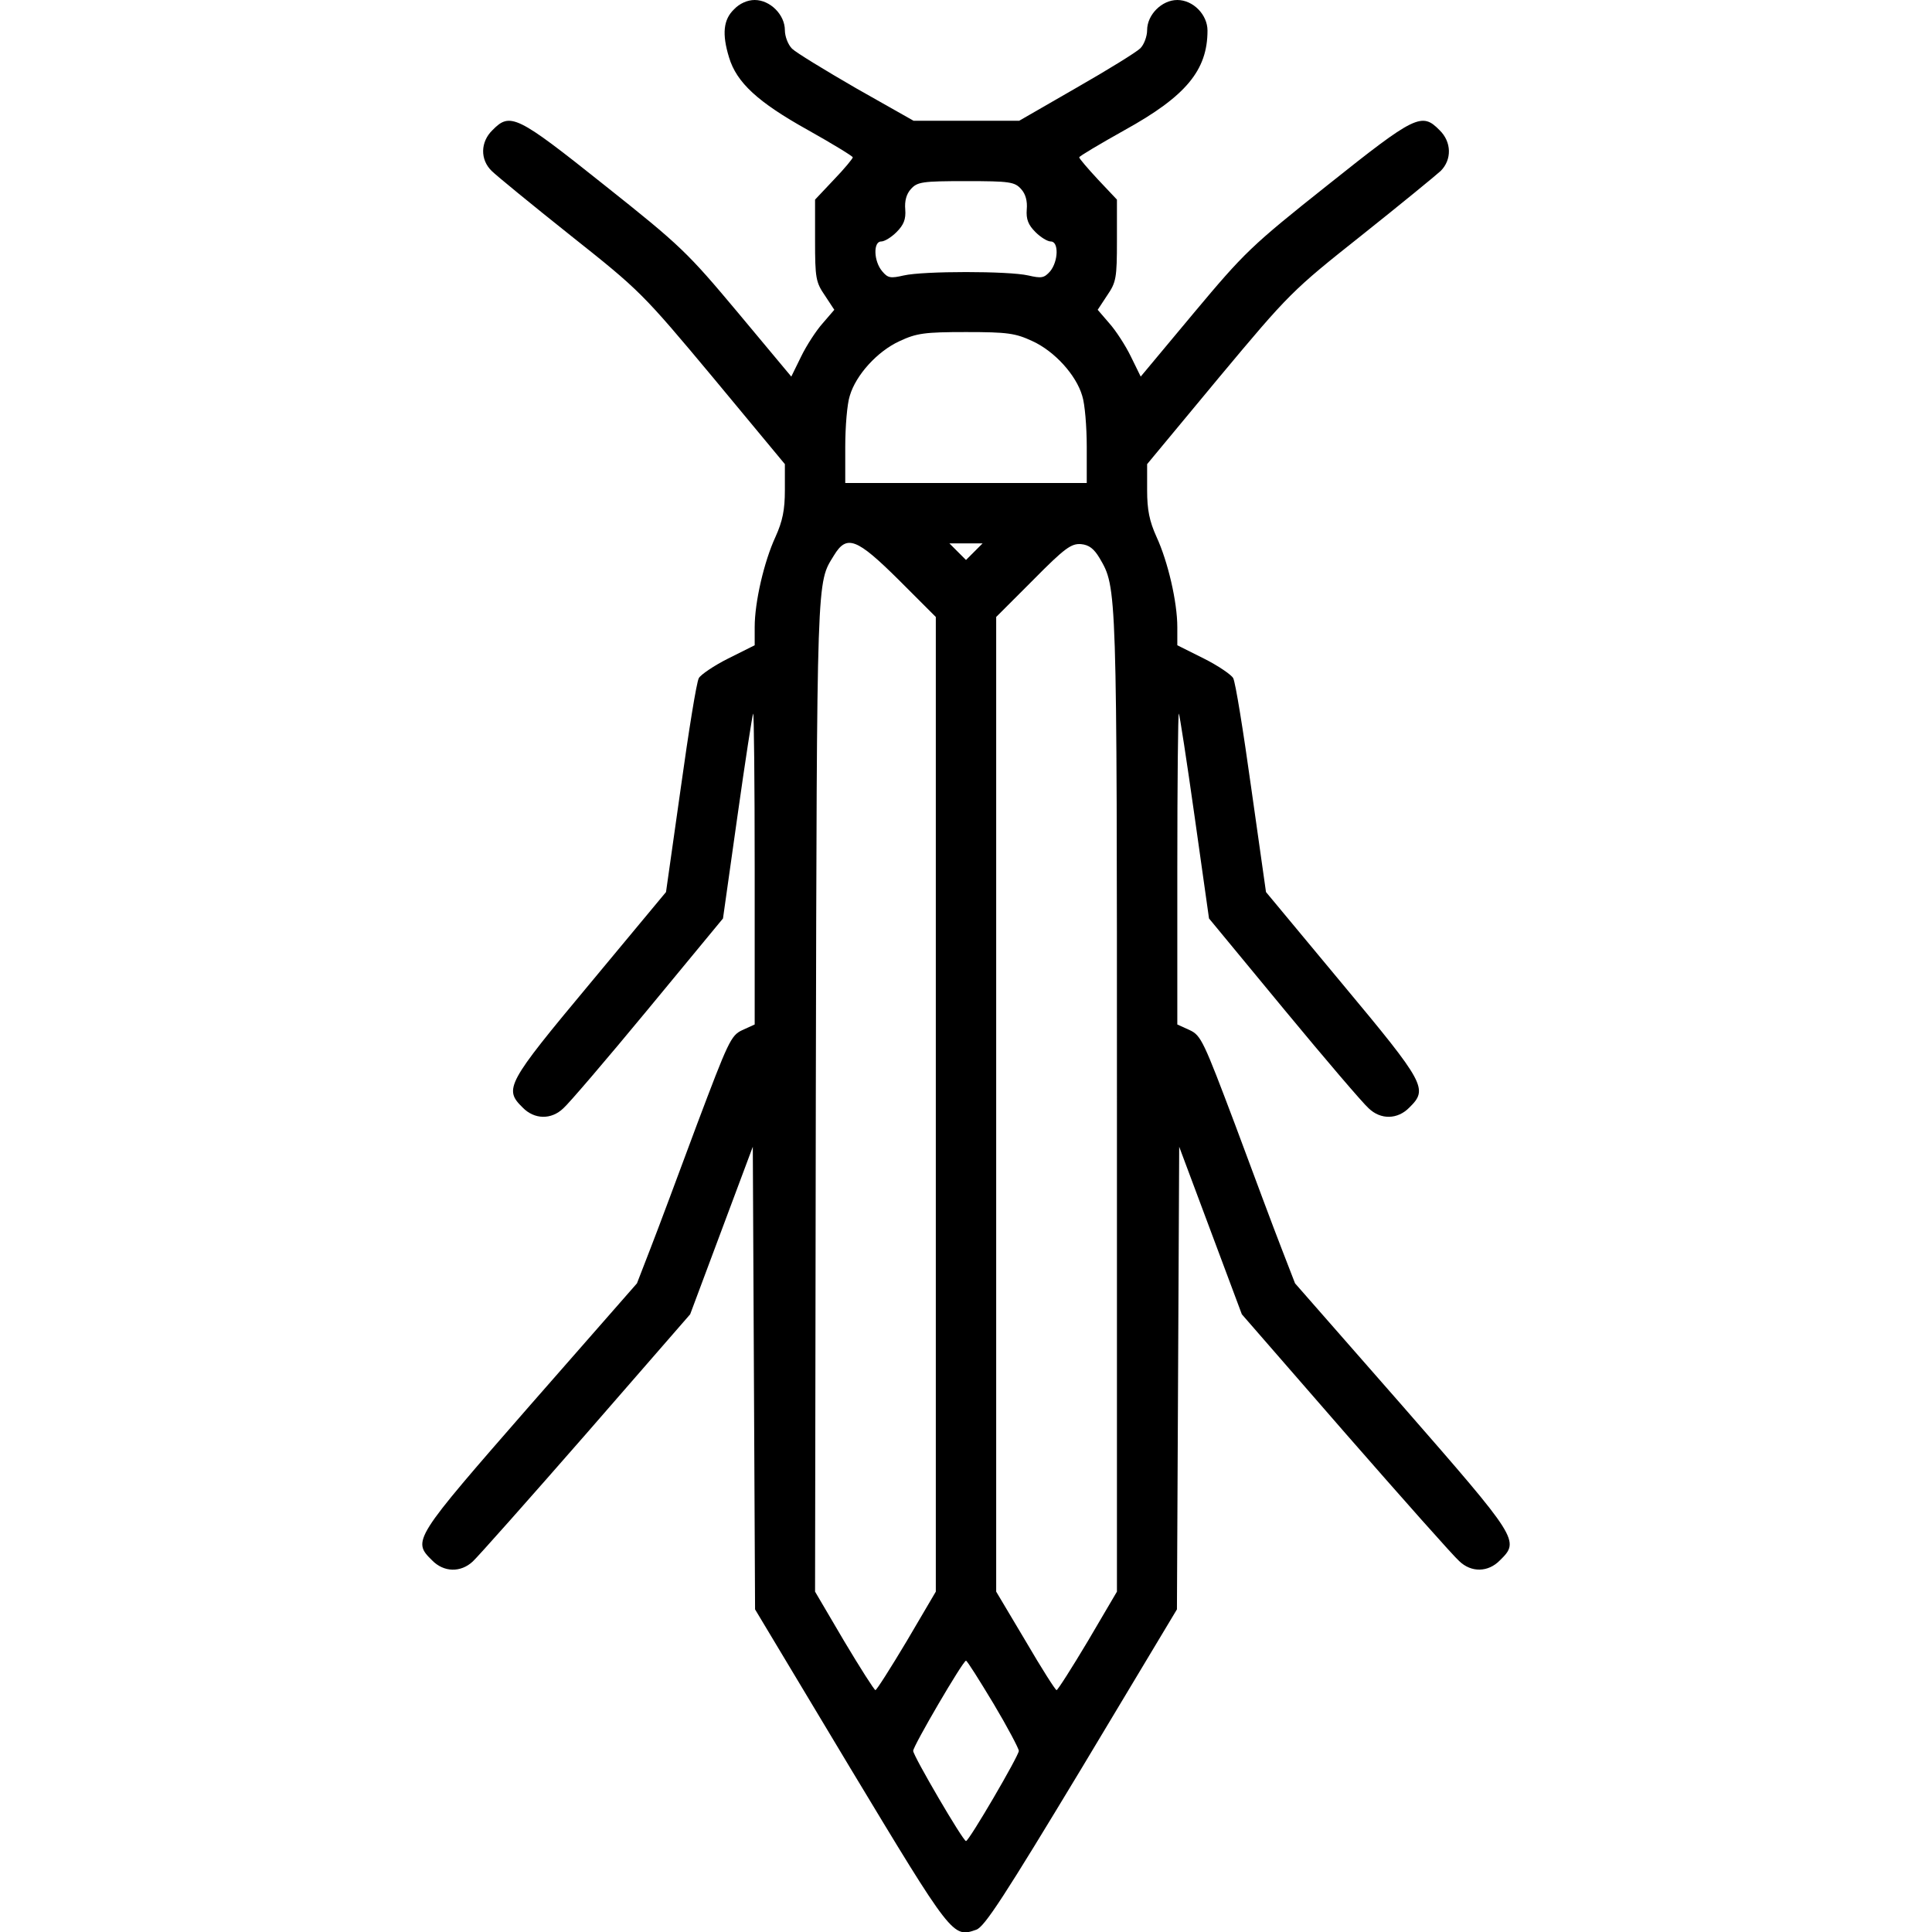 <?xml version="1.0" standalone="no"?>
<!DOCTYPE svg PUBLIC "-//W3C//DTD SVG 20010904//EN"
 "http://www.w3.org/TR/2001/REC-SVG-20010904/DTD/svg10.dtd">
<svg version="1.0" xmlns="http://www.w3.org/2000/svg"
 width="512pt" height="512pt" viewBox="0 0 512 512"
 preserveAspectRatio="xMidYMid meet">

<g transform="translate(0,512) scale(0.1,-0.1)"
fill="#000000" stroke="none">
<path d="M1945 5095 c-28 -27 -32 -65 -13 -127 20 -67 77 -119 208 -192 66
-37 120 -70 120 -73 0 -3 -22 -30 -50 -59 l-50 -53 0 -108 c0 -100 2 -111 26
-146 l25 -38 -31 -36 c-17 -19 -43 -59 -57 -88 l-26 -53 -141 169 c-134 160
-151 177 -355 339 -232 185 -249 193 -296 145 -32 -31 -33 -78 -2 -108 12 -12
106 -89 209 -171 184 -146 191 -153 378 -377 l190 -229 0 -69 c0 -52 -6 -82
-25 -124 -30 -65 -55 -172 -55 -239 l0 -48 -70 -35 c-38 -19 -73 -43 -78 -52
-6 -10 -27 -141 -48 -292 l-39 -275 -202 -243 c-221 -265 -228 -279 -178 -328
31 -32 76 -33 108 -2 14 12 115 130 224 262 l199 241 38 269 c21 149 40 272
42 274 2 2 4 -182 4 -410 l0 -414 -33 -15 c-30 -14 -37 -30 -120 -250 -48
-129 -103 -277 -123 -328 l-36 -93 -284 -324 c-309 -354 -312 -358 -259 -410
31 -32 76 -33 108 -3 14 13 149 165 301 339 l275 316 83 222 83 222 3 -613 3
-613 252 -420 c270 -448 272 -451 334 -429 22 7 76 91 280 429 l252 420 3 613
3 613 83 -222 83 -222 275 -316 c152 -174 287 -326 301 -338 32 -31 77 -30
108 2 53 52 50 56 -259 410 l-284 324 -36 93 c-20 51 -75 199 -123 328 -83
220 -90 236 -120 250 l-33 15 0 414 c0 228 2 412 4 410 2 -2 21 -125 42 -274
l38 -269 199 -241 c109 -132 210 -250 224 -262 32 -31 77 -30 108 2 50 49 43
63 -178 328 l-202 243 -39 275 c-21 151 -42 282 -48 292 -5 9 -40 33 -78 52
l-70 35 0 48 c0 67 -25 174 -55 239 -19 42 -25 72 -25 124 l0 69 190 229 c187
224 194 231 378 377 103 82 197 159 210 171 30 30 29 77 -3 108 -47 48 -64 40
-296 -145 -204 -162 -221 -179 -355 -339 l-141 -169 -26 53 c-14 29 -40 69
-57 88 l-31 36 25 38 c24 35 26 46 26 146 l0 108 -50 53 c-27 29 -50 56 -50
59 0 3 54 35 120 72 163 90 220 159 220 264 0 42 -38 81 -80 81 -41 0 -80 -39
-80 -80 0 -16 -8 -38 -18 -48 -10 -10 -86 -57 -170 -105 l-151 -87 -140 0
-140 0 -152 86 c-83 48 -160 95 -170 105 -11 11 -19 33 -19 49 0 41 -39 80
-80 80 -19 0 -40 -9 -55 -25z m761 -476 c12 -13 17 -32 15 -54 -2 -26 4 -41
23 -60 14 -14 32 -25 41 -25 21 0 20 -52 -2 -79 -16 -18 -23 -19 -58 -11 -52
12 -278 12 -330 0 -35 -8 -42 -7 -57 11 -23 27 -24 79 -3 79 9 0 27 11 41 25
19 19 25 34 23 60 -2 22 3 41 15 54 17 19 30 21 146 21 116 0 129 -2 146 -21z
m30 -403 c59 -27 116 -90 132 -145 7 -21 12 -82 12 -135 l0 -96 -320 0 -320 0
0 96 c0 53 5 114 12 135 16 55 73 118 132 145 45 21 66 24 176 24 110 0 131
-3 176 -24z m-354 -633 l98 -98 0 -1292 0 -1291 -77 -131 c-43 -72 -80 -130
-83 -130 -3 0 -40 58 -83 130 l-77 131 2 1322 c3 1388 2 1349 48 1424 34 56
60 46 172 -65z m200 75 l-22 -22 -22 22 -22 22 44 0 44 0 -22 -22z m332 -17
c46 -79 46 -69 46 -1443 l0 -1296 -77 -131 c-43 -72 -80 -130 -83 -130 -3 0
-40 58 -82 130 l-78 131 0 1291 0 1292 98 98 c84 85 101 97 127 95 21 -2 34
-12 49 -37z m-281 -3036 c37 -62 67 -119 67 -125 0 -13 -132 -239 -140 -239
-8 0 -140 226 -140 239 0 13 132 239 140 239 3 0 35 -51 73 -114z"/>
</g>
</svg>
